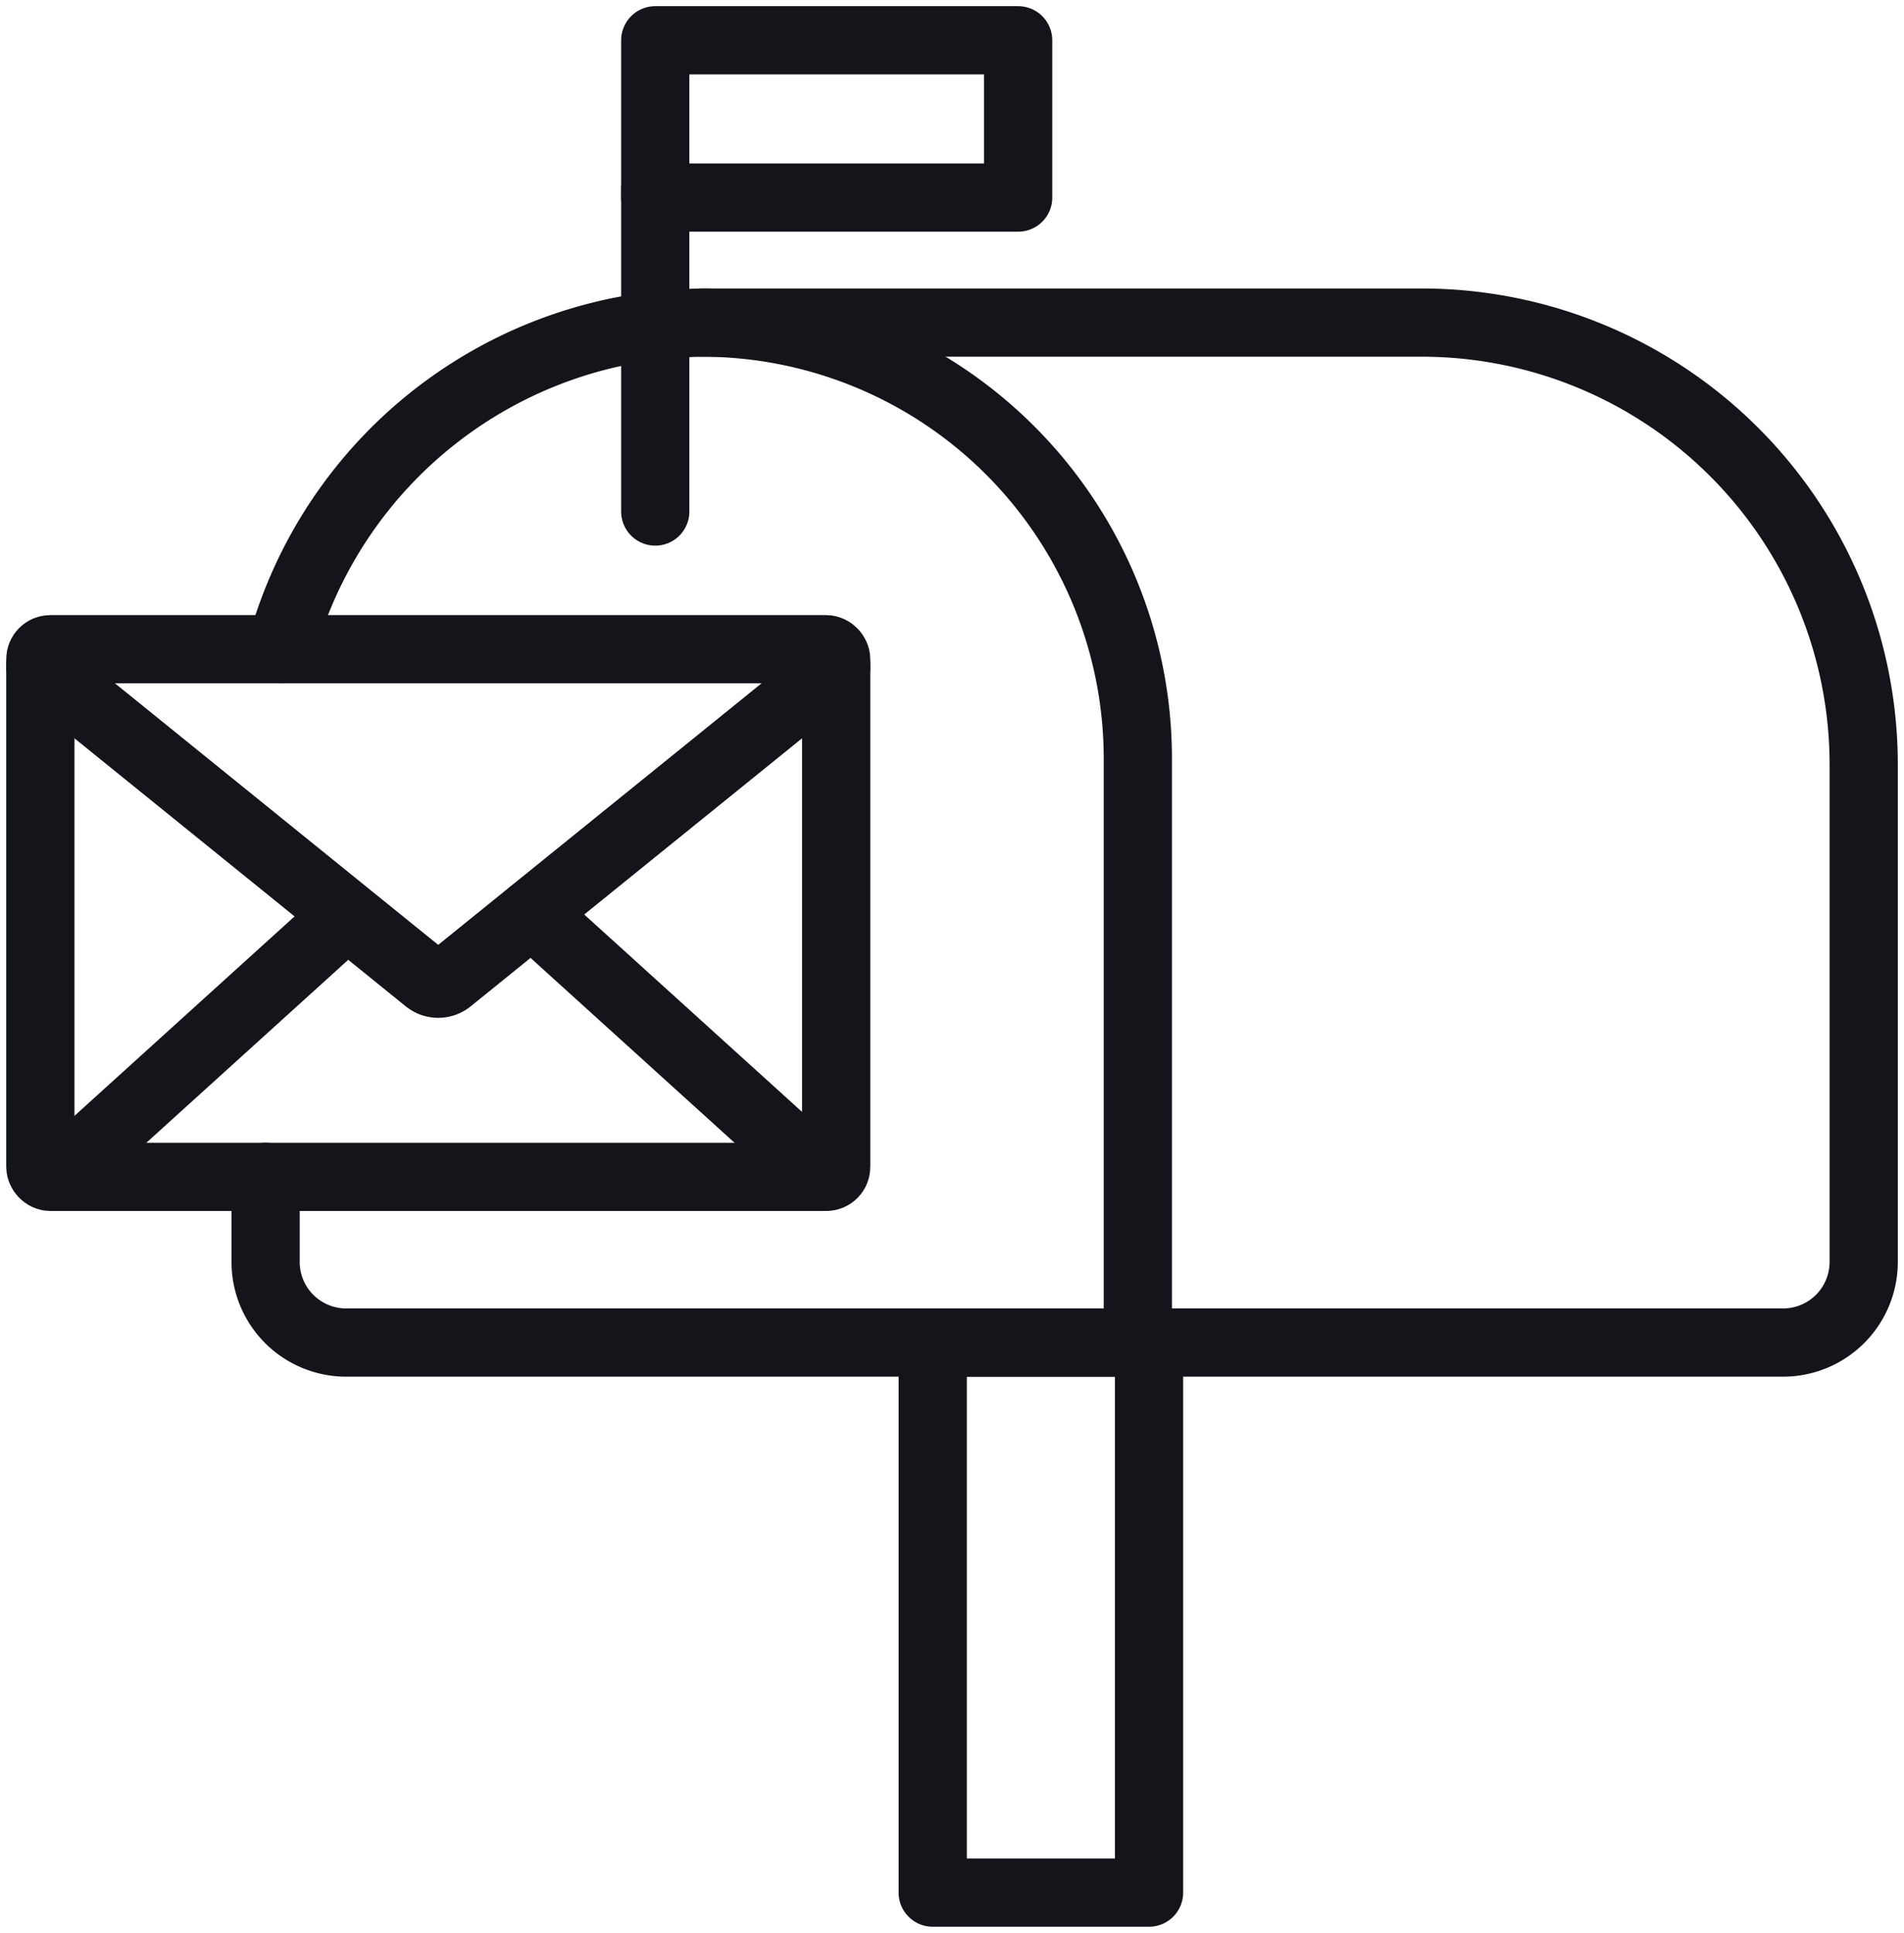 <svg xmlns="http://www.w3.org/2000/svg" xmlns:xlink="http://www.w3.org/1999/xlink" width="83.729" height="85" viewBox="0 0 83.729 85">
  <defs>
    <clipPath id="clip-path">
      <rect id="Rectangle_1347" data-name="Rectangle 1347" width="83.729" height="85" fill="none" stroke="#14151b" stroke-width="3"/>
    </clipPath>
  </defs>
  <g id="Groupe_1045" data-name="Groupe 1045" transform="translate(0 0)">
    <g id="Groupe_1044" data-name="Groupe 1044" transform="translate(0 0)" clip-path="url(#clip-path)">
      <path id="Tracé_1709" data-name="Tracé 1709" d="M7.256,22.358A19.445,19.445,0,0,1,26.023,8h31.4A19.438,19.438,0,0,1,76.864,27.436V49.306a3.547,3.547,0,0,1-3.546,3.546H10.133a3.545,3.545,0,0,1-3.546-3.546v-3.74" transform="translate(5.093 6.186)" fill="none" stroke="#14151b" stroke-linecap="round" stroke-linejoin="round" stroke-width="3"/>
      <rect id="Rectangle_1344" data-name="Rectangle 1344" width="15.959" height="6.917" transform="translate(28.815 1.771)" fill="none" stroke="#14151b" stroke-linecap="round" stroke-linejoin="round" stroke-width="3"/>
      <line id="Ligne_335" data-name="Ligne 335" y1="14.186" transform="translate(28.815 8.308)" fill="none" stroke="#14151b" stroke-linecap="round" stroke-linejoin="round" stroke-width="3"/>
      <rect id="Rectangle_1345" data-name="Rectangle 1345" width="9.512" height="24.189" transform="translate(41.017 59.038)" fill="none" stroke="#14151b" stroke-linecap="round" stroke-linejoin="round" stroke-width="3"/>
      <path id="Tracé_1710" data-name="Tracé 1710" d="M17.4,8h0A19.179,19.179,0,0,1,36.581,27.179V52.852" transform="translate(13.456 6.186)" fill="none" stroke="#14151b" stroke-linecap="round" stroke-linejoin="round" stroke-width="3"/>
      <rect id="Rectangle_1346" data-name="Rectangle 1346" width="34.997" height="23.203" rx="0.436" transform="translate(1.774 28.549)" fill="none" stroke="#14151b" stroke-linecap="round" stroke-linejoin="round" stroke-width="3"/>
      <path id="Tracé_1711" data-name="Tracé 1711" d="M36,16.536,19,30.286a.772.772,0,0,1-1.005,0L1,16.536" transform="translate(0.773 12.786)" fill="none" stroke="#14151b" stroke-linecap="round" stroke-linejoin="round" stroke-width="3"/>
      <line id="Ligne_336" data-name="Ligne 336" x1="12.803" y1="11.601" transform="translate(23.388 40.151)" fill="none" stroke="#14151b" stroke-linecap="round" stroke-linejoin="round" stroke-width="3"/>
      <line id="Ligne_337" data-name="Ligne 337" y1="11.214" x2="12.375" transform="translate(2.547 40.538)" fill="none" stroke="#14151b" stroke-linecap="round" stroke-linejoin="round" stroke-width="3"/>
    </g>
  </g>
</svg>
